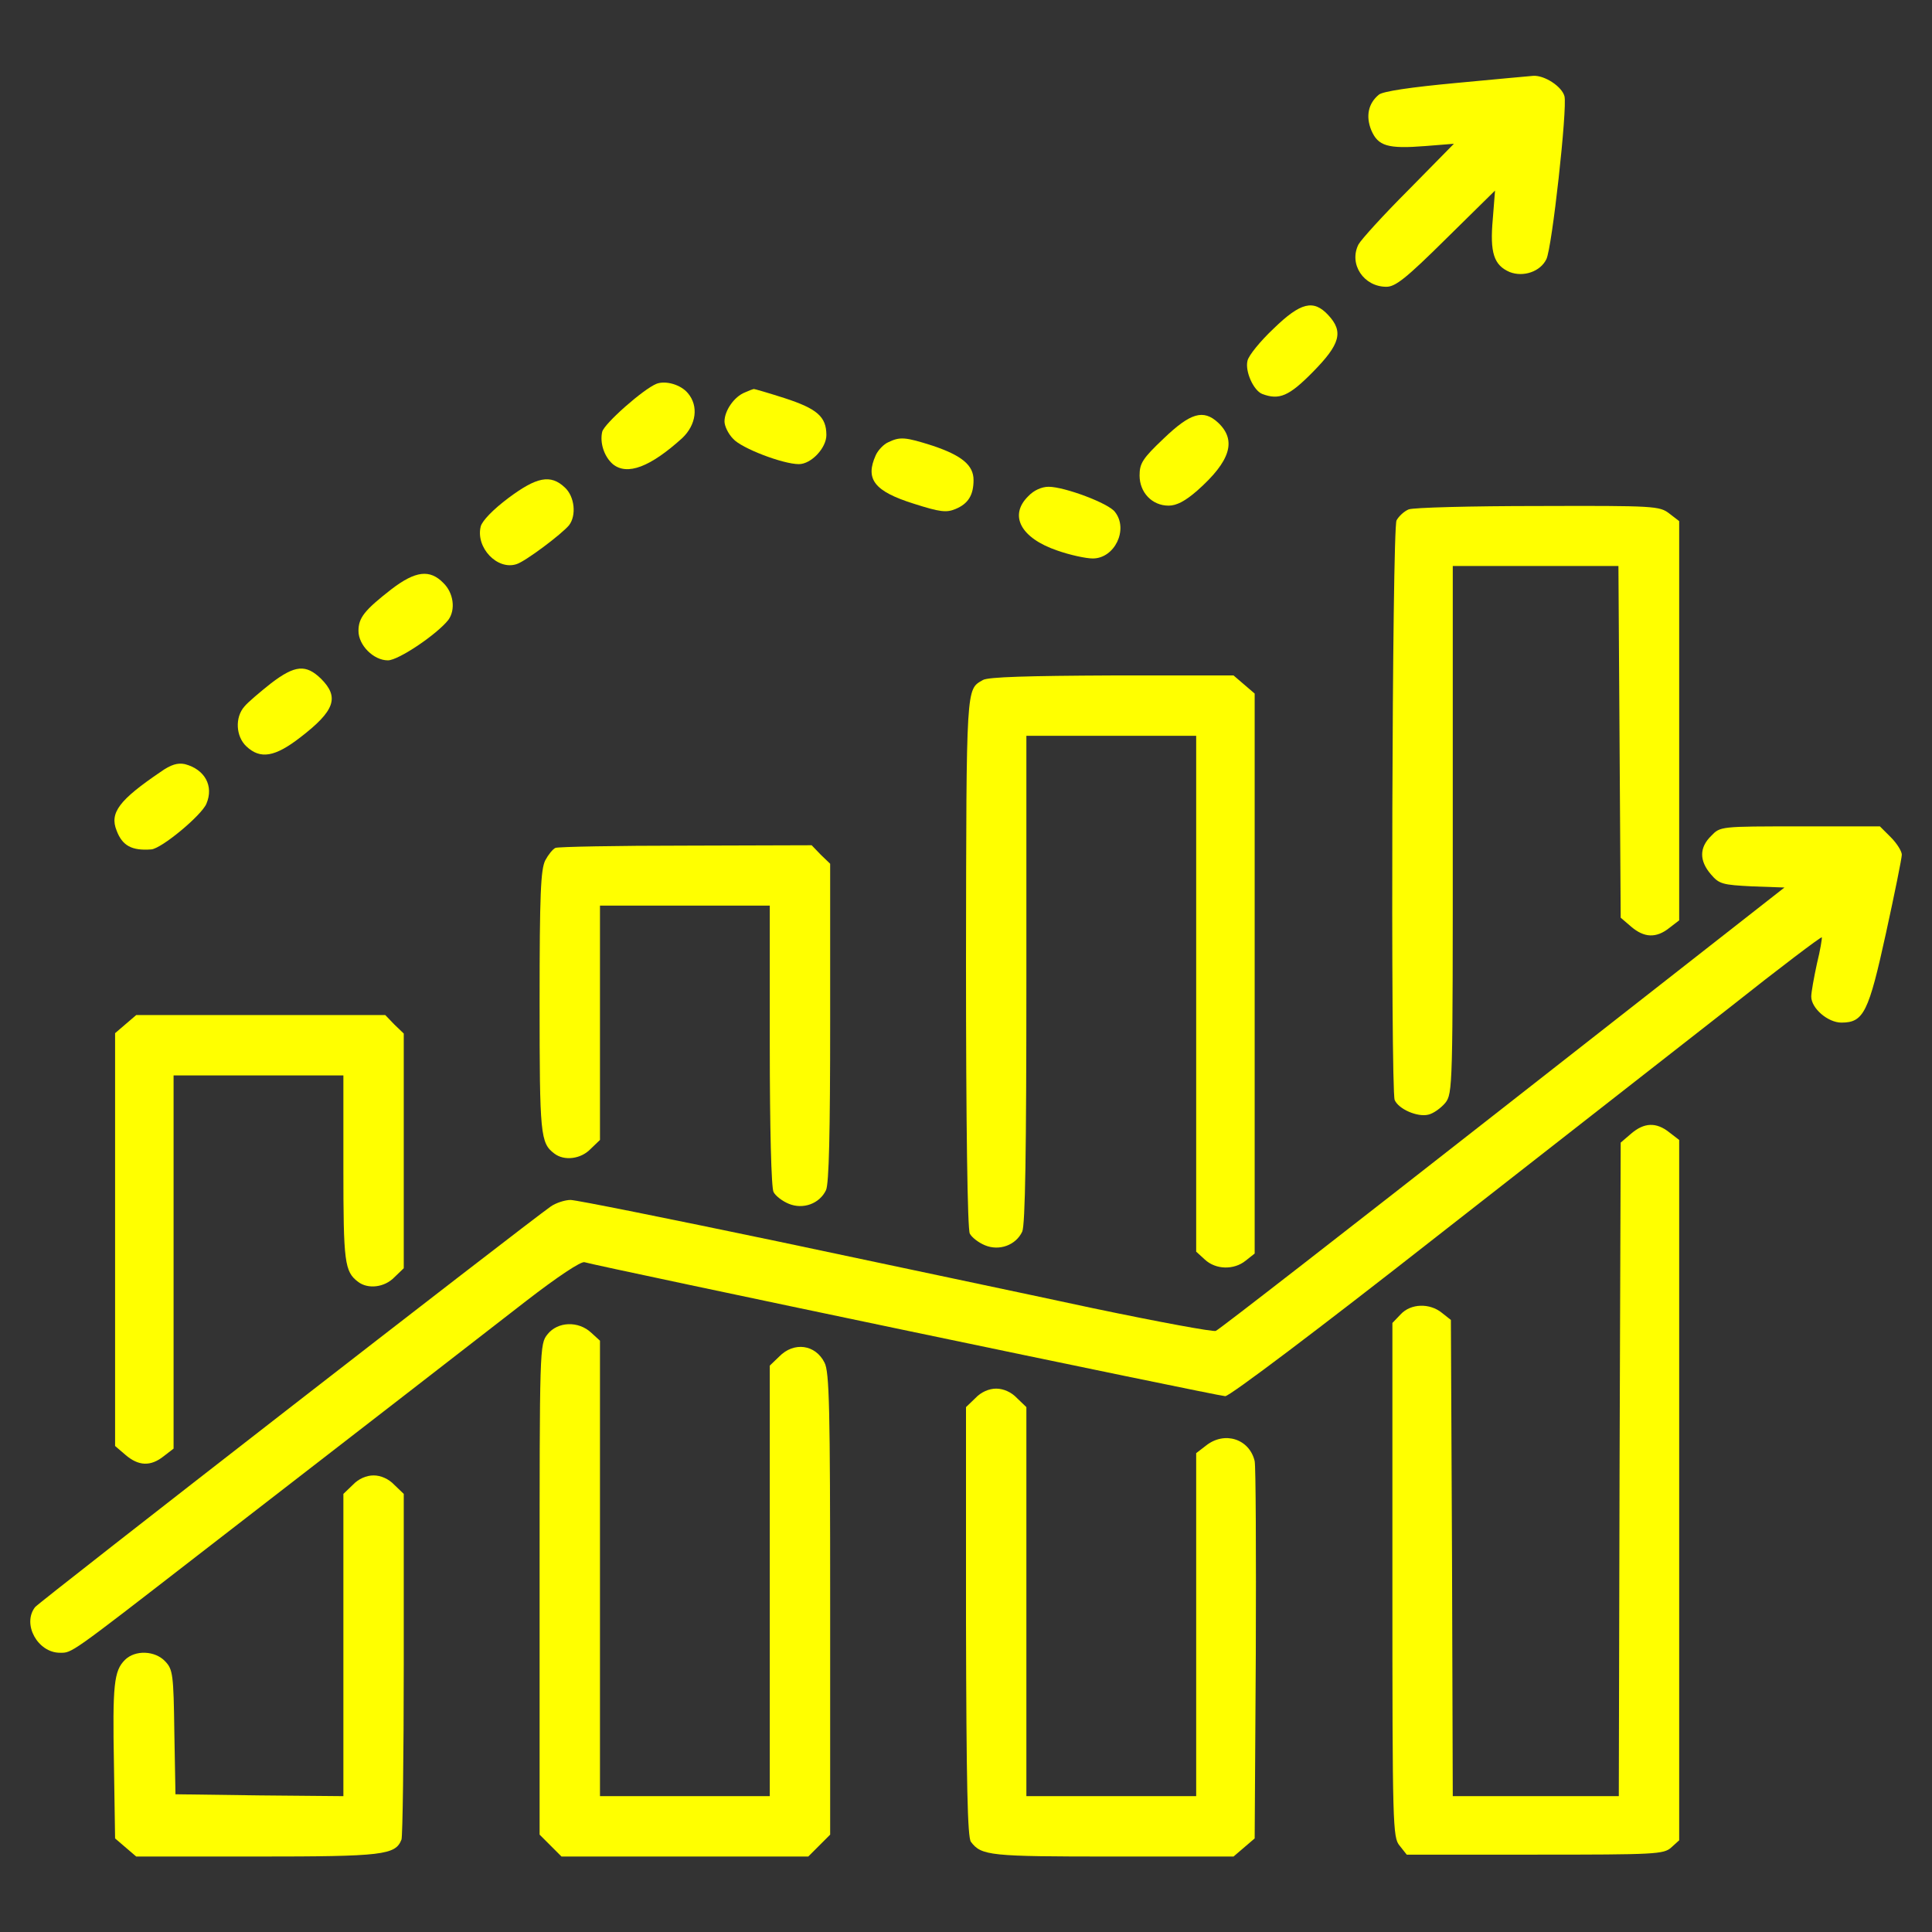 <?xml version="1.0" standalone="no"?>
<!DOCTYPE svg PUBLIC "-//W3C//DTD SVG 20010904//EN"
 "http://www.w3.org/TR/2001/REC-SVG-20010904/DTD/svg10.dtd">
<svg version="1.0" xmlns="http://www.w3.org/2000/svg"
 width="512pt" height="512pt" viewBox="0 0 512 512"
 preserveAspectRatio="xMidYMid meet">

<rect x="0" y="0" width="512" height="512" fill="#333333" stroke="none"/>

<g transform="translate(0,512) scale(0.1,-0.1)"
fill="yellow" stroke="none">
<path d="M3858 4900 c-118 -11 -194 -22 -204 -31 -28 -23 -35 -57 -20 -94 18
-42 43 -50 144 -42 l75 6 -120 -122 c-67 -67 -126 -132 -133 -145 -26 -52 14
-112 74 -112 24 0 52 22 159 128 l129 127 -6 -76 c-8 -89 3 -122 45 -140 36
-14 81 1 97 34 15 29 56 401 48 432 -7 26 -53 56 -83 54 -10 -1 -102 -9 -205
-19z"/>
<path d="M3375 4249 c-35 -33 -66 -71 -69 -85 -7 -28 16 -79 39 -88 45 -17 71
-6 134 58 73 74 82 107 41 151 -39 42 -73 34 -145 -36z"/>
<path d="M1740 4103 c-35 -14 -138 -105 -144 -127 -7 -29 5 -66 28 -86 38 -31
99 -8 184 69 37 35 44 85 15 119 -19 23 -59 34 -83 25z"/>
<path d="M1974 4080 c-28 -11 -54 -48 -54 -77 0 -12 10 -33 23 -46 22 -25 132
-67 174 -67 33 0 73 43 73 77 0 49 -25 70 -111 98 -44 14 -81 25 -82 24 -1 0
-12 -4 -23 -9z"/>
<path d="M3084 3958 c-56 -53 -64 -66 -64 -98 0 -45 33 -80 77 -80 21 0 44 12
76 40 88 78 105 133 55 180 -39 36 -73 26 -144 -42z"/>
<path d="M2354 3948 c-12 -5 -27 -21 -33 -34 -29 -64 -4 -96 101 -129 69 -22
86 -24 110 -14 34 14 48 37 48 77 0 39 -31 65 -109 91 -72 23 -86 24 -117 9z"/>
<path d="M1347 3800 c-40 -30 -69 -60 -73 -75 -14 -56 44 -117 95 -100 23 7
119 79 139 103 20 26 15 76 -11 100 -38 36 -75 28 -150 -28z"/>
<path d="M2725 3805 c-52 -51 -20 -111 77 -144 34 -12 76 -21 94 -21 58 0 95
77 59 123 -16 23 -134 67 -176 67 -18 0 -39 -9 -54 -25z"/>
<path d="M3733 3770 c-12 -5 -26 -18 -32 -29 -12 -21 -16 -1506 -5 -1536 10
-24 60 -46 89 -39 14 3 34 18 45 31 20 25 20 43 20 724 l0 699 220 0 219 0 3
-466 3 -466 28 -24 c34 -29 66 -31 101 -3 l26 20 0 529 0 529 -26 20 c-26 20
-38 21 -348 20 -176 0 -331 -4 -343 -9z"/>
<path d="M1038 3559 c-72 -56 -88 -76 -88 -111 0 -38 40 -78 78 -78 28 0 130
69 160 107 20 27 14 72 -13 98 -36 37 -74 32 -137 -16z"/>
<path d="M718 3309 c-29 -23 -61 -50 -70 -61 -26 -29 -23 -80 5 -106 37 -35
76 -28 143 24 91 70 104 106 55 155 -40 39 -69 37 -133 -12z"/>
<path d="M2605 3318 c-45 -26 -44 -7 -45 -746 0 -432 4 -710 10 -721 5 -10 23
-24 40 -31 38 -16 82 0 99 36 8 18 11 212 11 669 l0 645 225 0 225 0 0 -683 0
-684 23 -21 c29 -27 77 -28 108 -3 l24 19 0 742 0 742 -28 24 -28 24 -322 0
c-223 -1 -328 -4 -342 -12z"/>
<path d="M425 3074 c-109 -74 -135 -108 -116 -155 15 -40 40 -54 92 -50 27 2
133 90 146 121 20 47 -4 91 -57 105 -19 4 -37 -1 -65 -21z"/>
<path d="M4535 2905 c-32 -31 -32 -66 -1 -102 22 -26 31 -28 110 -32 l85 -3
-747 -585 c-411 -322 -753 -588 -760 -590 -7 -3 -153 24 -325 60 -172 37 -547
116 -835 177 -287 60 -535 110 -550 110 -15 0 -39 -8 -52 -17 -66 -46 -1357
-1049 -1367 -1062 -35 -45 7 -121 66 -121 32 0 24 -6 366 259 451 349 738 571
869 673 84 65 146 106 155 103 41 -12 1680 -355 1698 -355 12 0 248 178 559
422 297 232 647 506 779 609 131 104 241 187 243 185 1 -2 -4 -34 -13 -70 -8
-37 -15 -76 -15 -87 0 -31 44 -69 80 -69 59 0 72 27 118 237 23 105 42 199 42
208 0 9 -13 30 -29 46 l-29 29 -212 0 c-211 0 -211 0 -235 -25z"/>
<path d="M1472 2873 c-7 -3 -19 -18 -27 -33 -12 -24 -15 -89 -15 -375 0 -353
2 -374 39 -402 26 -20 70 -15 96 12 l25 24 0 311 0 310 225 0 225 0 0 -371 c0
-218 4 -378 10 -388 5 -10 23 -24 40 -31 38 -16 82 0 99 36 8 17 11 154 11
445 l0 420 -25 24 -24 25 -333 -1 c-183 0 -339 -3 -346 -6z"/>
<path d="M333 2406 l-28 -24 0 -547 0 -547 28 -24 c34 -29 66 -31 101 -3 l26
20 0 495 0 494 225 0 225 0 0 -246 c0 -249 3 -274 39 -301 26 -20 70 -15 96
12 l25 24 0 311 0 311 -25 24 -24 25 -330 0 -330 0 -28 -24z"/>
<path d="M4323 2116 l-28 -24 -3 -866 -2 -866 -220 0 -220 0 -2 631 -3 631
-24 19 c-32 26 -82 25 -109 -4 l-22 -23 0 -681 c0 -655 1 -682 19 -704 l19
-24 340 0 c320 0 341 1 361 19 l21 19 0 928 0 928 -26 20 c-35 28 -67 26 -101
-3z"/>
<path d="M1451 1584 c-21 -26 -21 -34 -21 -676 l0 -650 29 -29 29 -29 327 0
327 0 29 29 29 29 0 612 c0 517 -2 615 -15 639 -24 48 -81 56 -120 16 l-25
-24 0 -571 0 -570 -225 0 -225 0 0 603 0 604 -23 21 c-34 32 -89 30 -116 -4z"/>
<path d="M2585 1415 l-25 -24 0 -568 c1 -431 4 -572 13 -584 28 -37 50 -39
376 -39 l320 0 28 24 28 24 3 489 c1 268 0 498 -3 511 -14 59 -80 80 -129 41
l-26 -20 0 -455 0 -454 -225 0 -225 0 0 515 0 516 -25 24 c-15 16 -36 25 -55
25 -19 0 -40 -9 -55 -25z"/>
<path d="M935 1185 l-25 -24 0 -401 0 -400 -222 2 -223 3 -3 165 c-2 152 -4
166 -24 187 -27 29 -80 31 -107 4 -29 -29 -33 -65 -29 -279 l3 -194 28 -24 28
-24 320 0 c335 0 367 4 383 45 3 9 6 219 6 466 l0 450 -25 24 c-15 16 -36 25
-55 25 -19 0 -40 -9 -55 -25z"/>
</g>
</svg>
